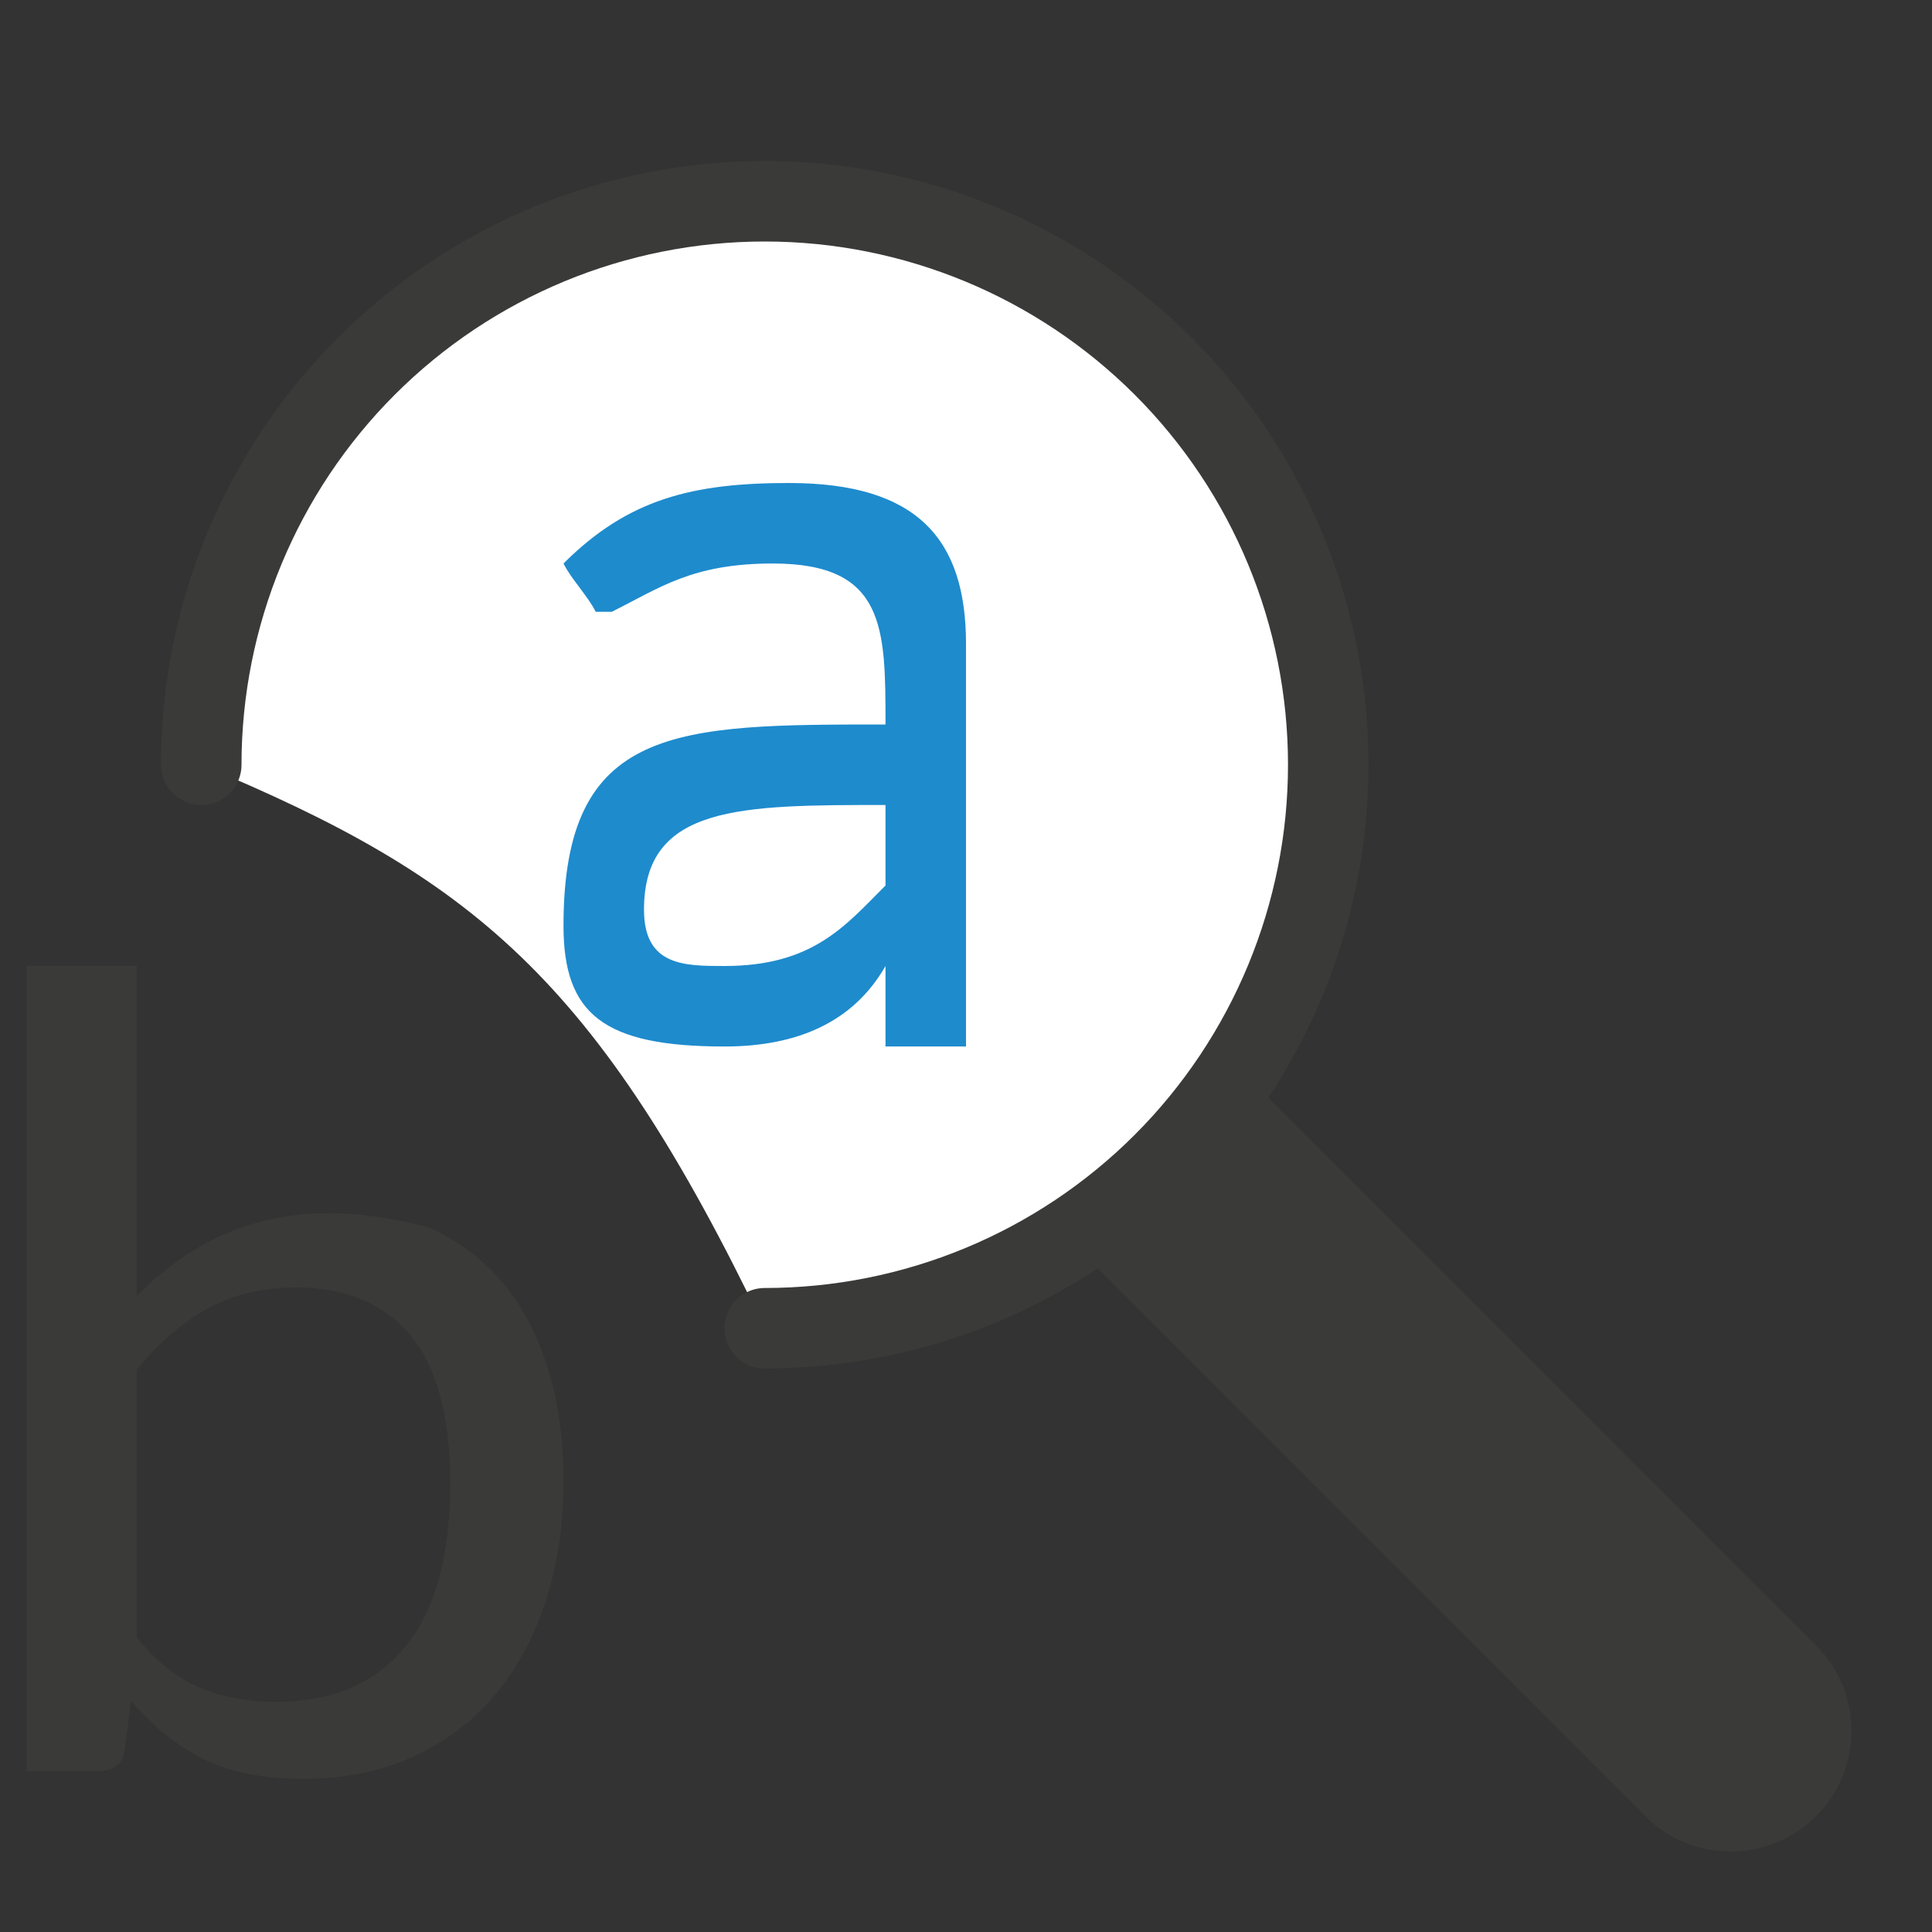 <svg fill="none" viewBox="0 0 24 24" xmlns="http://www.w3.org/2000/svg"><rect x="0" y="0" width="24" height="24" fill="#333333" stroke="none"/><path d="m14.45 14.45c-1.313 1.313-3.093 2.05-4.95 2.05-2.094-4.368-3.649-5.605-7-7 0-1.857 0.738-3.637 2.05-4.95 1.313-1.313 3.093-2.05 4.95-2.05 1.857 0 3.637 0.738 4.95 2.05 1.313 1.313 2.05 3.093 2.05 4.95 0 1.857-0.738 3.637-2.05 4.95z" fill="#fff"/><path d="m2.5 9.5c0-1.857 0.738-3.637 2.05-4.95 1.313-1.313 3.093-2.05 4.95-2.05 1.857 0 3.637 0.738 4.95 2.05 1.313 1.313 2.05 3.093 2.05 4.95 0 1.857-0.738 3.637-2.05 4.95-1.313 1.313-3.093 2.05-4.95 2.05" stroke="#3A3A38" stroke-linecap="round" stroke-linejoin="round"/><path d="m11 13v-1c-0.4 0.7-1.1 1-2 1-1.5 0-2-0.4-2-1.5 0-2.5 1.4-2.5 4-2.5 0-1.2 0-2-1.4-2-1 0-1.4 0.3-2 0.6h-0.2c-0.1-0.2-0.3-0.4-0.4-0.6 0.8-0.8 1.6-1 2.8-1 1.6 0 2.2 0.7 2.2 2v5h-1zm-2-1c1.1 0 1.5-0.5 2-1v-1c-1.8 0-3 0-3 1.3 0 0.7 0.5 0.7 1 0.7z" fill="#1E8BCD"/><path d="m0.328 22v-10h1.369v4.1c1.072-1.082 2.294-1.206 3.631-0.851 0.353 0.155 0.653 0.377 0.902 0.668 0.249 0.291 0.438 0.645 0.568 1.062 0.135 0.413 0.202 0.881 0.202 1.407 0 0.558-0.075 1.064-0.226 1.519-0.15 0.455-0.365 0.846-0.645 1.174-0.28 0.324-0.619 0.574-1.019 0.752-0.399 0.178-0.848 0.267-1.345 0.267-0.498 0-0.915-0.084-1.252-0.253-0.332-0.173-0.627-0.413-0.886-0.717l-0.078 0.612c-0.021 0.173-0.132 0.26-0.334 0.26h-0.886zm3.352-6.006c-0.42 0-0.791 0.089-1.112 0.267-0.316 0.178-0.607 0.431-0.871 0.759v3.319c0.238 0.295 0.5 0.504 0.785 0.626 0.285 0.117 0.599 0.176 0.941 0.176 0.7 0 1.236-0.227 1.61-0.682 0.373-0.455 0.56-1.132 0.56-2.032 0-0.835-0.166-1.449-0.498-1.843s-0.804-0.591-1.415-0.591z" fill="#3A3A38"/><path d="m15.756 13.635c-0.276 0.418-0.594 0.81-0.953 1.169-0.359 0.359-0.751 0.676-1.168 0.952l6.804 6.805c0.586 0.586 1.535 0.586 2.121 0 0.586-0.586 0.586-1.535 0-2.121l-6.804-6.805z" fill="#3A3A38"/></svg>

